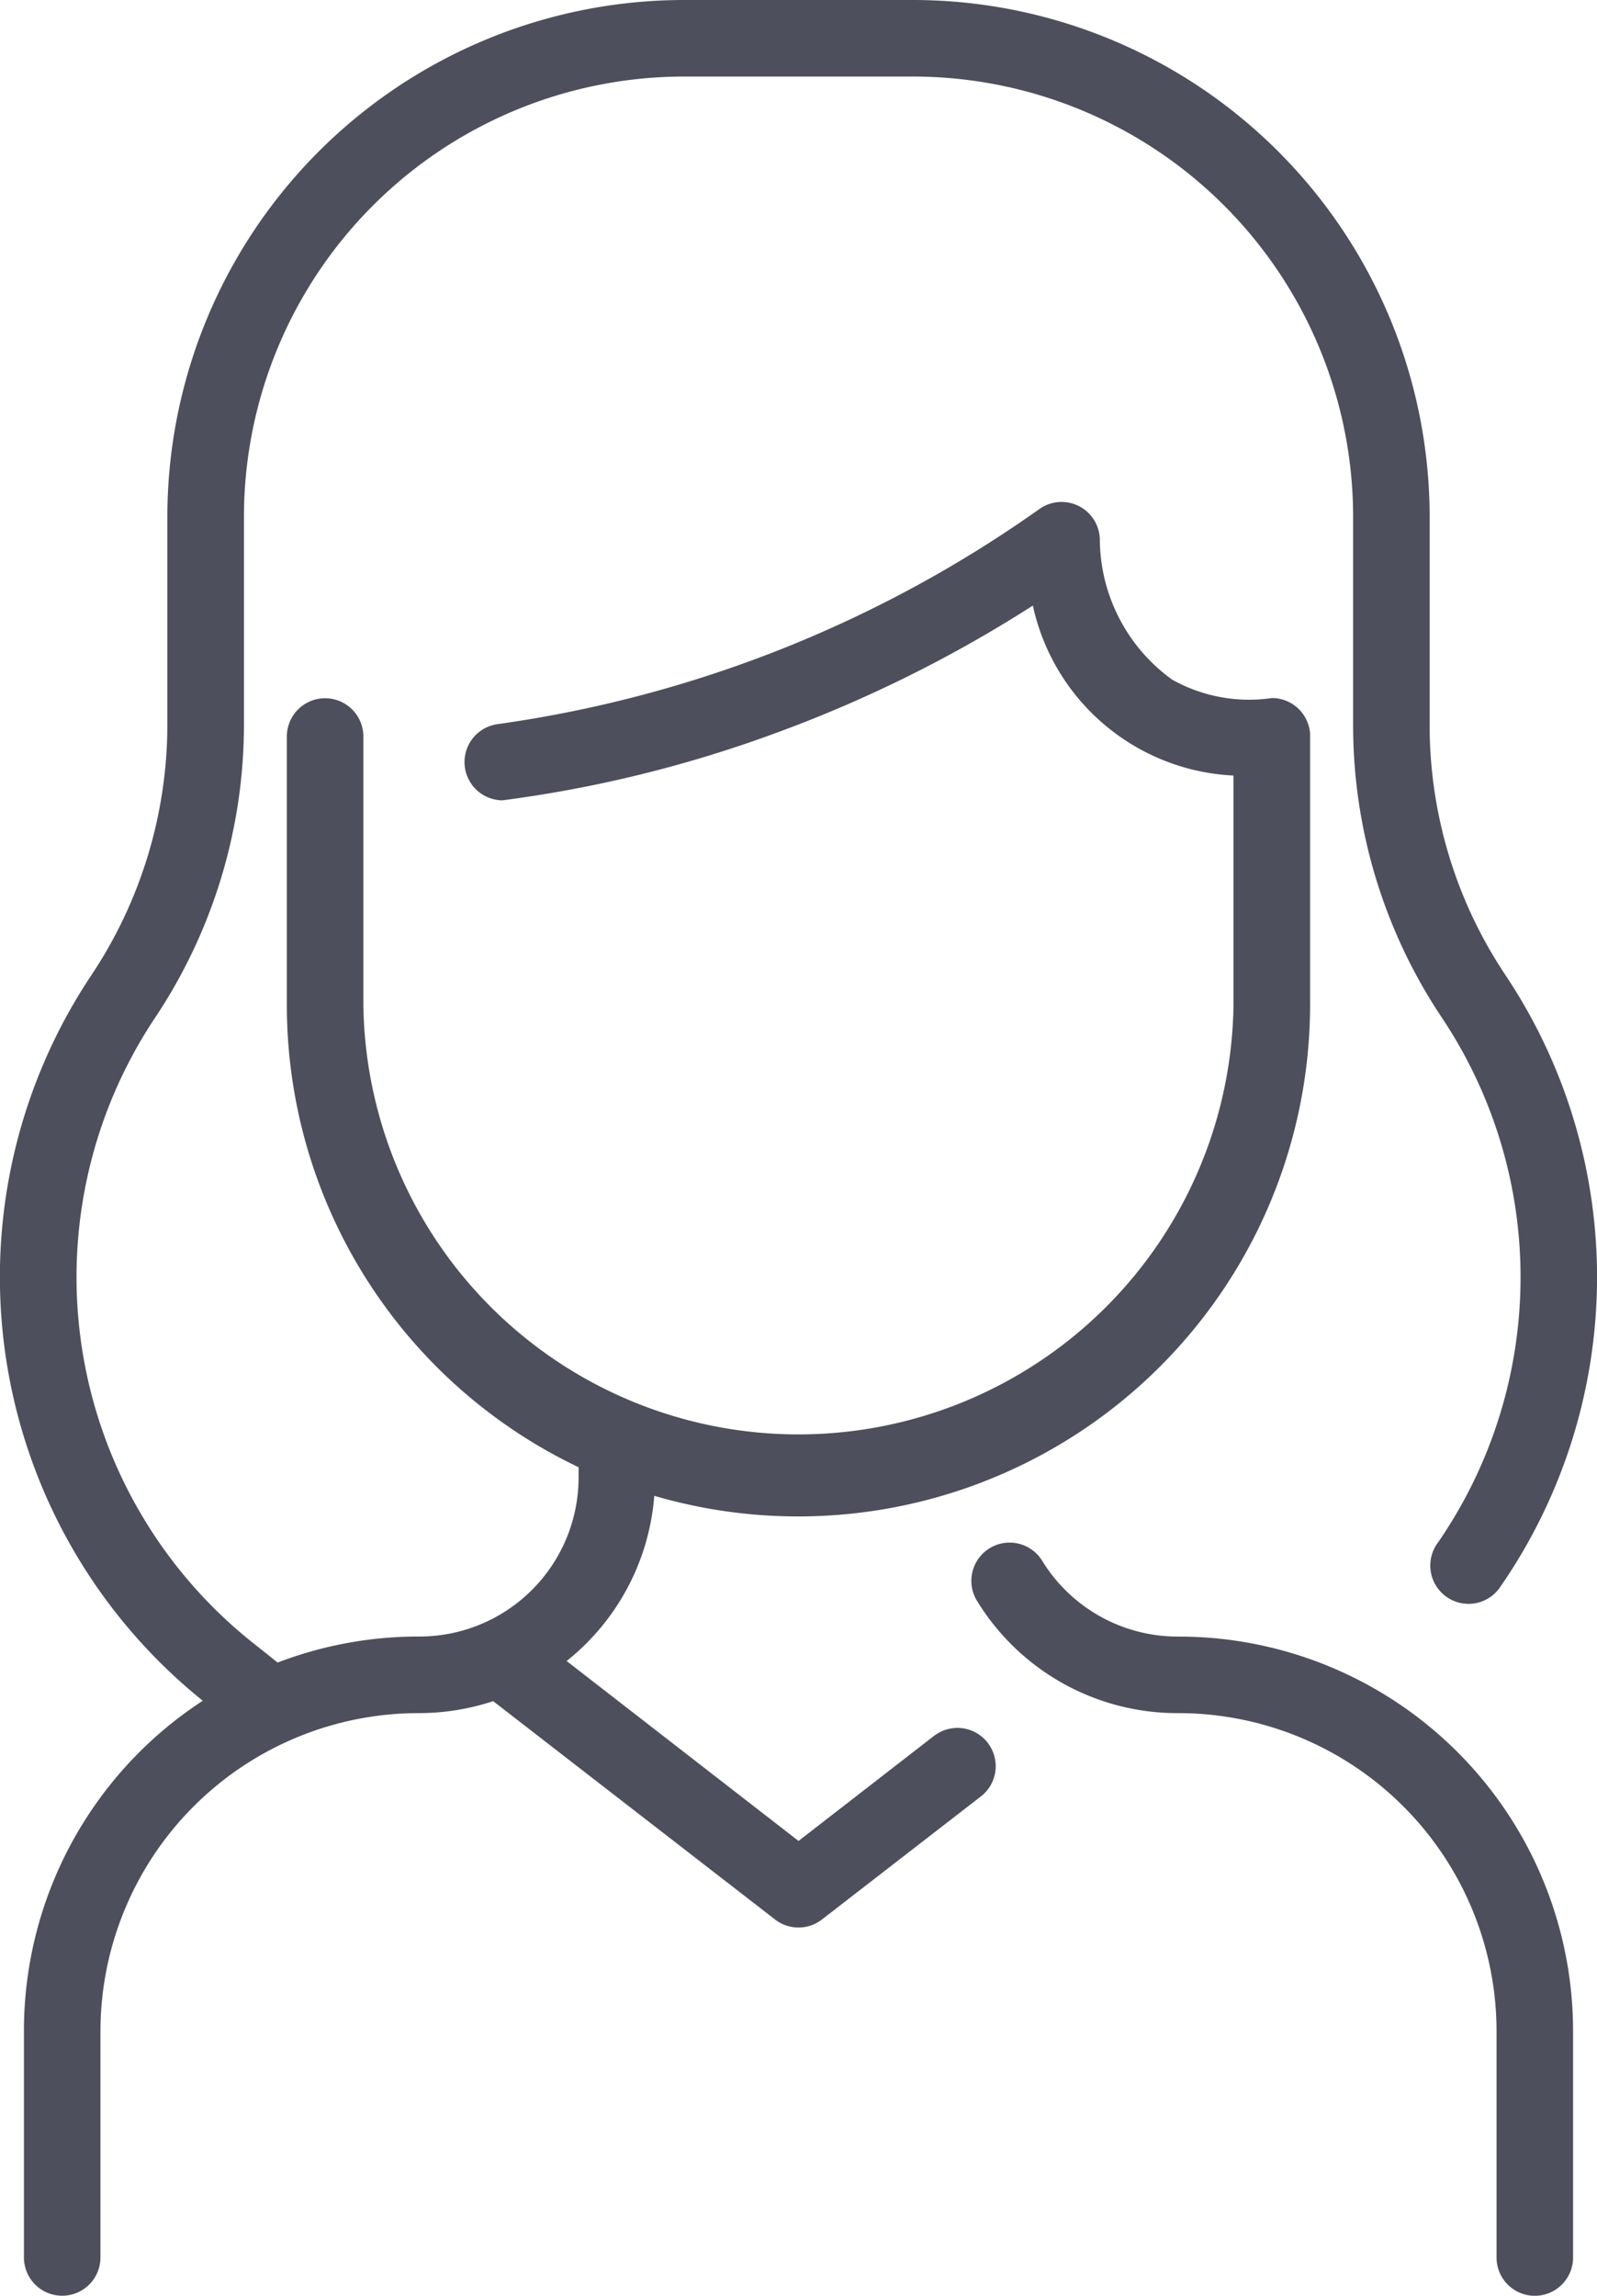 <svg xmlns="http://www.w3.org/2000/svg" width="23.083" height="33.171" viewBox="0 0 23.083 33.171">
  <defs>
    <style>
      .cls-1 {
        fill: #4d4f5c;
      }
    </style>
  </defs>
  <path id="woman_1_" data-name="woman (1)" class="cls-1" d="M95.724,29.353v3.266a.553.553,0,1,1-1.106,0V29.353a4.6,4.6,0,0,0-4.6-4.6,3.394,3.394,0,0,1-2.92-1.64.553.553,0,0,1,.944-.575,2.3,2.3,0,0,0,1.976,1.109A5.7,5.7,0,0,1,95.724,29.353ZM86.5,25.072,84.529,26.6,81.177,24a3.387,3.387,0,0,0,1.267-2.387,7.4,7.4,0,0,0,9.479-7.095c0-.043,0-3.871,0-3.914a.553.553,0,0,0-.551-.518,2.275,2.275,0,0,1-1.443-.266,2.516,2.516,0,0,1-1.045-2.011.553.553,0,0,0-.872-.455,17.817,17.817,0,0,1-7.839,3.11.553.553,0,0,0,.076,1.1,18.19,18.19,0,0,0,3.917-.96,18.956,18.956,0,0,0,3.75-1.854,3.122,3.122,0,0,0,2.9,2.456v3.31a6.289,6.289,0,0,1-12.577,0V10.642a.553.553,0,1,0-1.106,0v3.879A7.4,7.4,0,0,0,81.35,21.2v.146a2.3,2.3,0,0,1-2.31,2.3,5.7,5.7,0,0,0-2.04.376l-.357-.284a6.752,6.752,0,0,1-1.415-9.032,7.638,7.638,0,0,0,1.285-4.247V7.464A6.365,6.365,0,0,1,82.87,1.106h3.317a6.365,6.365,0,0,1,6.358,6.358v2.995A7.6,7.6,0,0,0,93.825,14.7a6.753,6.753,0,0,1-.054,7.589.553.553,0,1,0,.91.627,7.858,7.858,0,0,0,.063-8.831,6.5,6.5,0,0,1-1.093-3.624V7.464A7.472,7.472,0,0,0,86.188,0H82.87a7.472,7.472,0,0,0-7.464,7.464v2.994a6.535,6.535,0,0,1-1.1,3.635,7.856,7.856,0,0,0,1.612,10.481,5.69,5.69,0,0,0-2.585,4.778v3.266a.553.553,0,1,0,1.106,0V29.353a4.6,4.6,0,0,1,4.6-4.6,3.428,3.428,0,0,0,1.076-.173l4.075,3.155a.553.553,0,0,0,.677,0l2.31-1.788a.553.553,0,0,0-.677-.874Z" transform="translate(-72.987 0)"/>
</svg>
